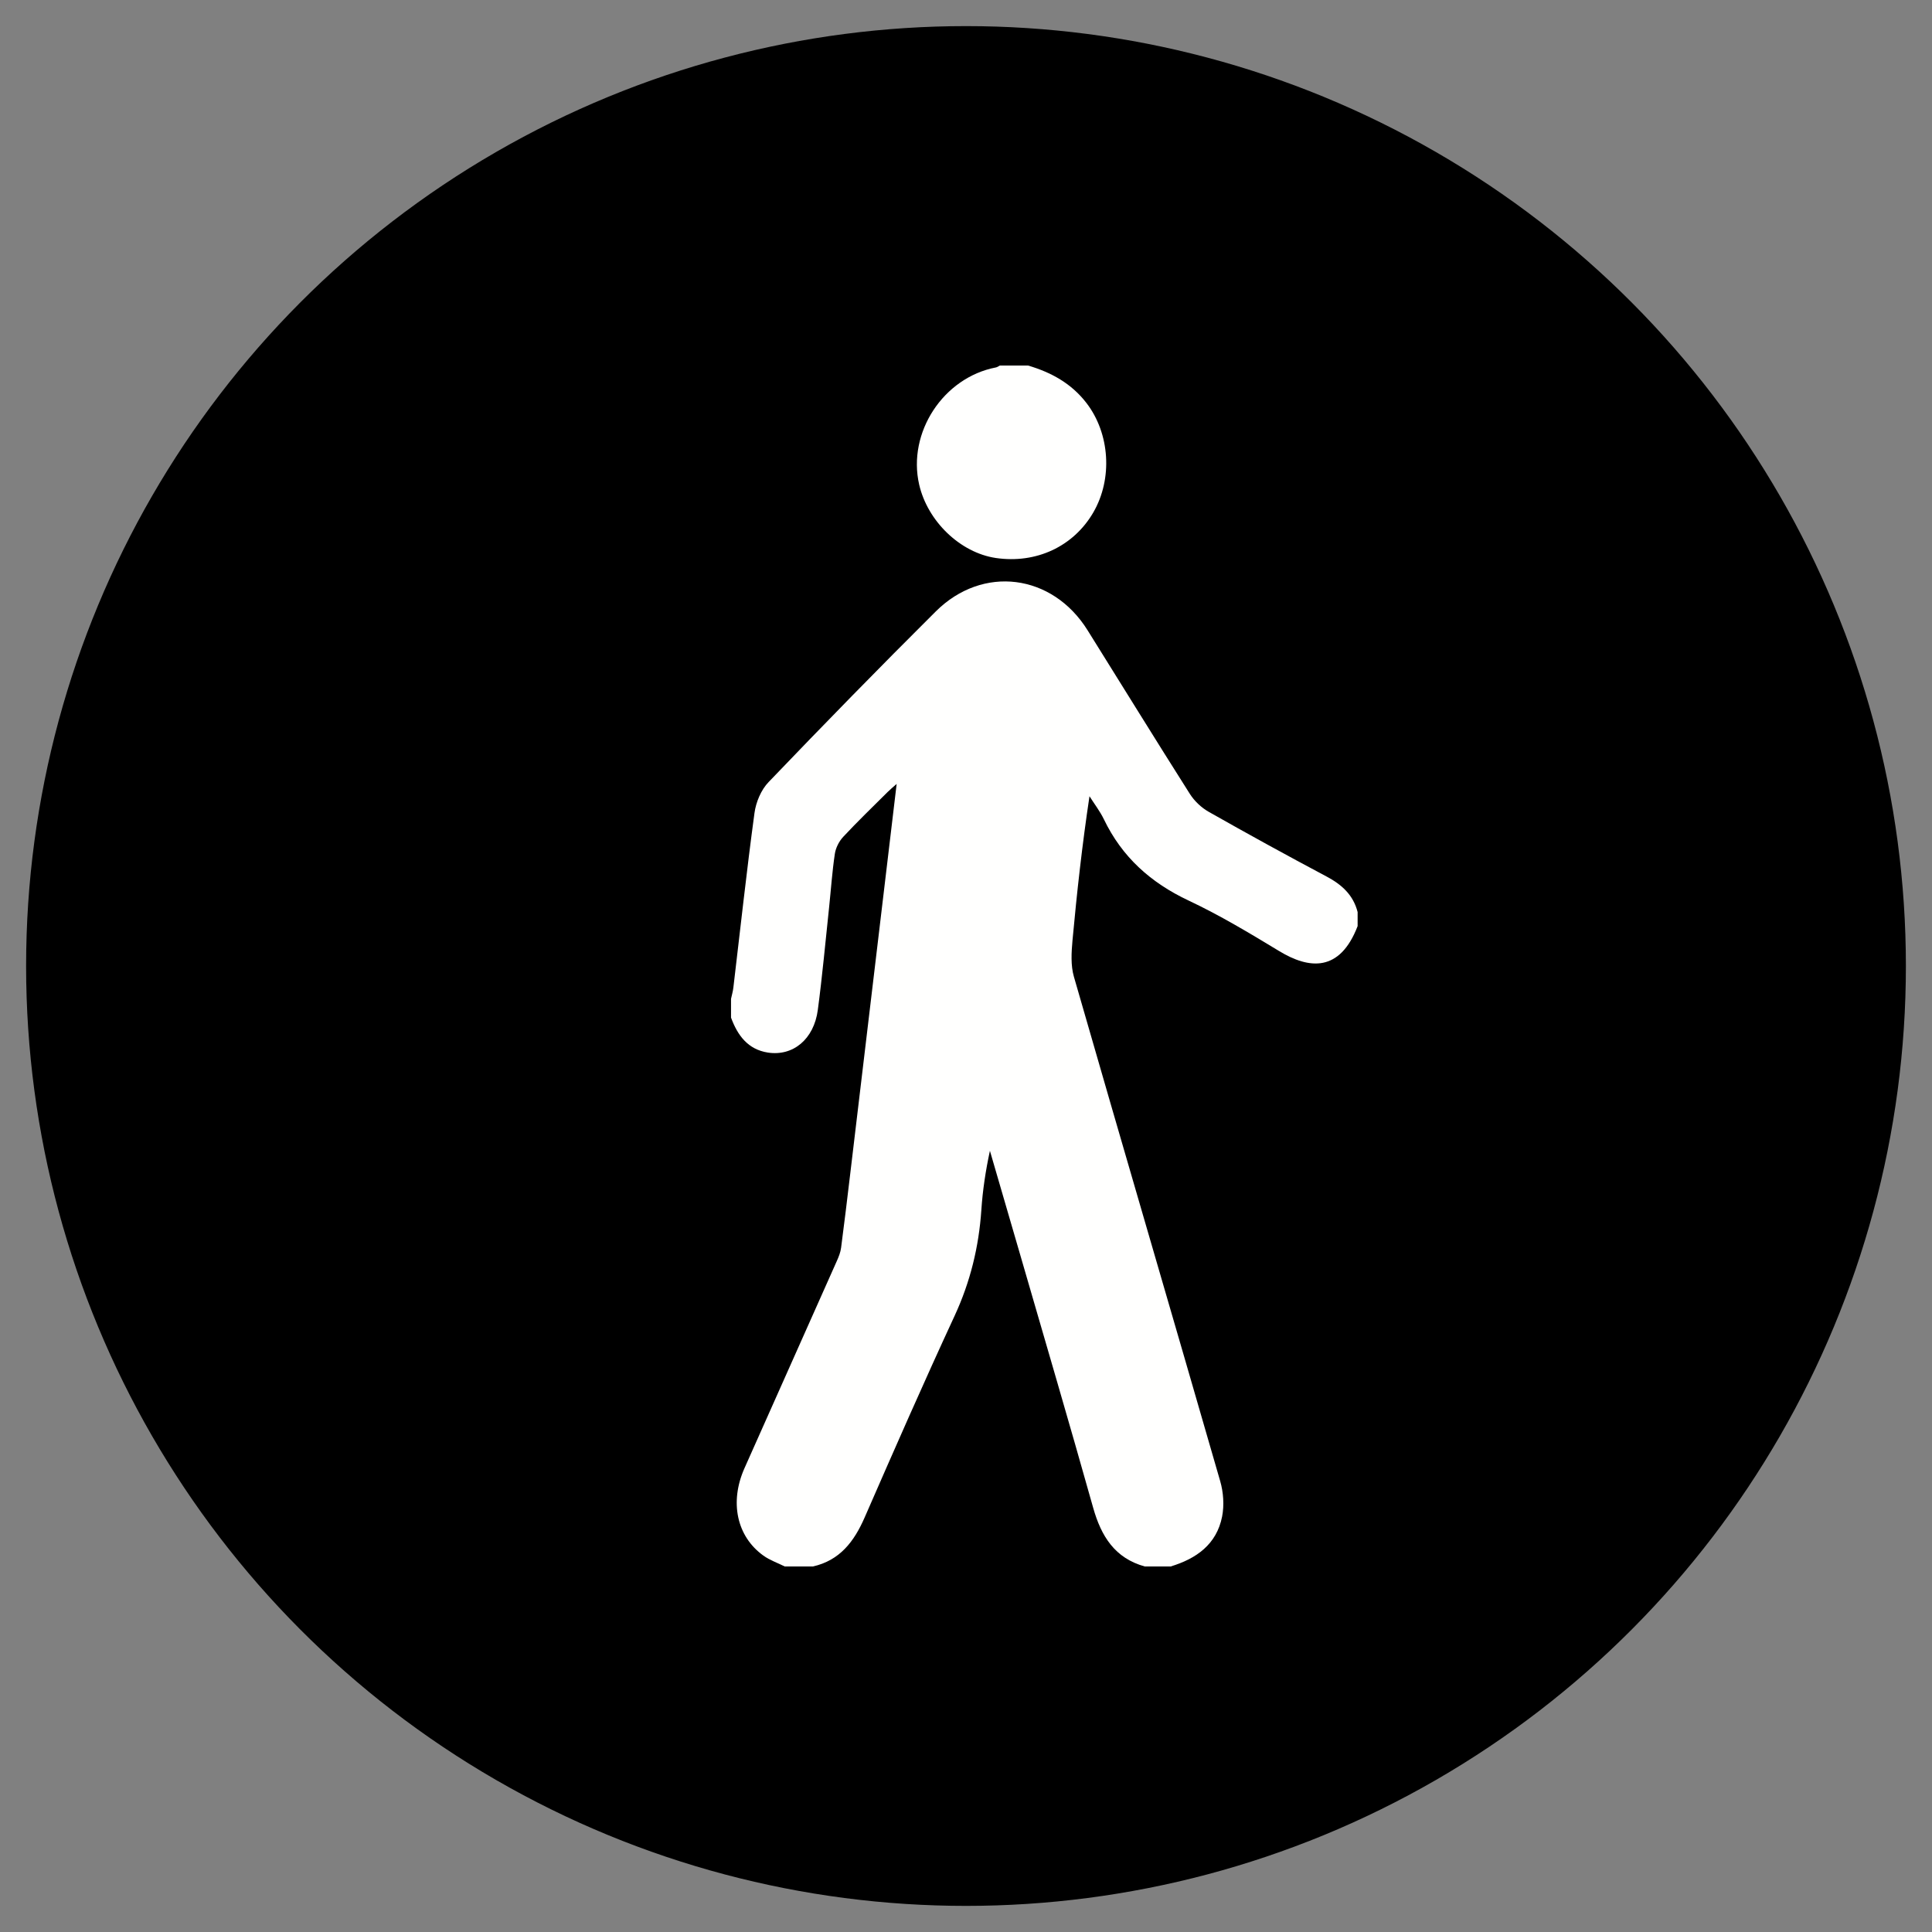 
<svg width="37px" height="37px" viewBox="0 0 37 37" version="1.1" xmlns="http://www.w3.org/2000/svg" xmlns:xlink="http://www.w3.org/1999/xlink">
    <rect x="0" y="0" width="37" height="37" fill="#808080" stroke="none"/>
    <g id="Page-1" stroke="none" stroke-width="1" fill="none" fill-rule="evenodd">
        <g id="address-entered" transform="translate(-177, -601)">
            <g id="Group-4" transform="translate(178, 602)">
                <circle id="Oval" stroke="#000000" fill="#000000" cx="17.5" cy="17.5" r="17.5"></circle>
                <g id="Group-5" transform="translate(13, 6)" fill="#FFFFFE">
                    <path d="M1.567,23 L1.03,23 C0.892,22.931 0.742,22.88 0.619,22.791 C0.109,22.424 -0.031,21.768 0.257,21.119 C0.846,19.795 1.438,18.472 2.027,17.148 C2.063,17.068 2.097,16.982 2.108,16.895 C2.171,16.421 2.227,15.945 2.284,15.47 C2.471,13.903 2.658,12.336 2.844,10.769 C2.952,9.864 3.06,8.959 3.172,8.013 C3.095,8.081 3.045,8.122 3,8.167 C2.714,8.452 2.423,8.732 2.148,9.027 C2.068,9.113 2.005,9.238 1.988,9.353 C1.937,9.693 1.914,10.037 1.878,10.379 C1.808,11.033 1.749,11.689 1.662,12.342 C1.588,12.902 1.188,13.232 0.706,13.158 C0.322,13.098 0.125,12.828 0,12.488 L0,12.129 C0.015,12.057 0.037,11.985 0.045,11.912 C0.178,10.798 0.298,9.683 0.449,8.571 C0.477,8.362 0.576,8.126 0.72,7.977 C1.775,6.876 2.84,5.785 3.921,4.71 C4.821,3.814 6.153,3.989 6.827,5.068 C7.48,6.114 8.127,7.163 8.787,8.204 C8.874,8.341 9.007,8.467 9.148,8.547 C9.894,8.97 10.646,9.383 11.403,9.785 C11.695,9.94 11.916,10.138 12,10.467 L12,10.736 C11.658,11.625 11.07,11.561 10.499,11.215 C9.932,10.871 9.361,10.528 8.762,10.246 C8.037,9.905 7.488,9.413 7.14,8.689 C7.065,8.534 6.957,8.395 6.865,8.249 C6.725,9.179 6.624,10.091 6.54,11.004 C6.519,11.236 6.503,11.488 6.567,11.707 C7.494,14.928 8.439,18.144 9.368,21.365 C9.43,21.578 9.447,21.827 9.405,22.043 C9.3,22.577 8.911,22.851 8.418,23 L7.925,23 C7.35,22.841 7.089,22.421 6.935,21.874 C6.481,20.258 6.006,18.646 5.539,17.034 C5.346,16.369 5.152,15.704 4.958,15.039 C4.876,15.419 4.819,15.795 4.794,16.173 C4.746,16.88 4.582,17.55 4.283,18.197 C3.69,19.477 3.123,20.769 2.559,22.061 C2.357,22.524 2.083,22.884 1.567,23" id="Fill-1"></path>
                    <path d="M5.687,0 C6.131,0.131 6.519,0.342 6.81,0.722 C7.254,1.302 7.314,2.165 6.938,2.814 C6.559,3.466 5.844,3.8 5.07,3.686 C4.391,3.585 3.765,2.985 3.603,2.28 C3.375,1.284 4.066,0.23 5.072,0.037 C5.099,0.032 5.124,0.013 5.149,0 L5.687,0 Z" id="Fill-3"></path>
                </g>
            </g>
        </g>
    </g>
</svg>